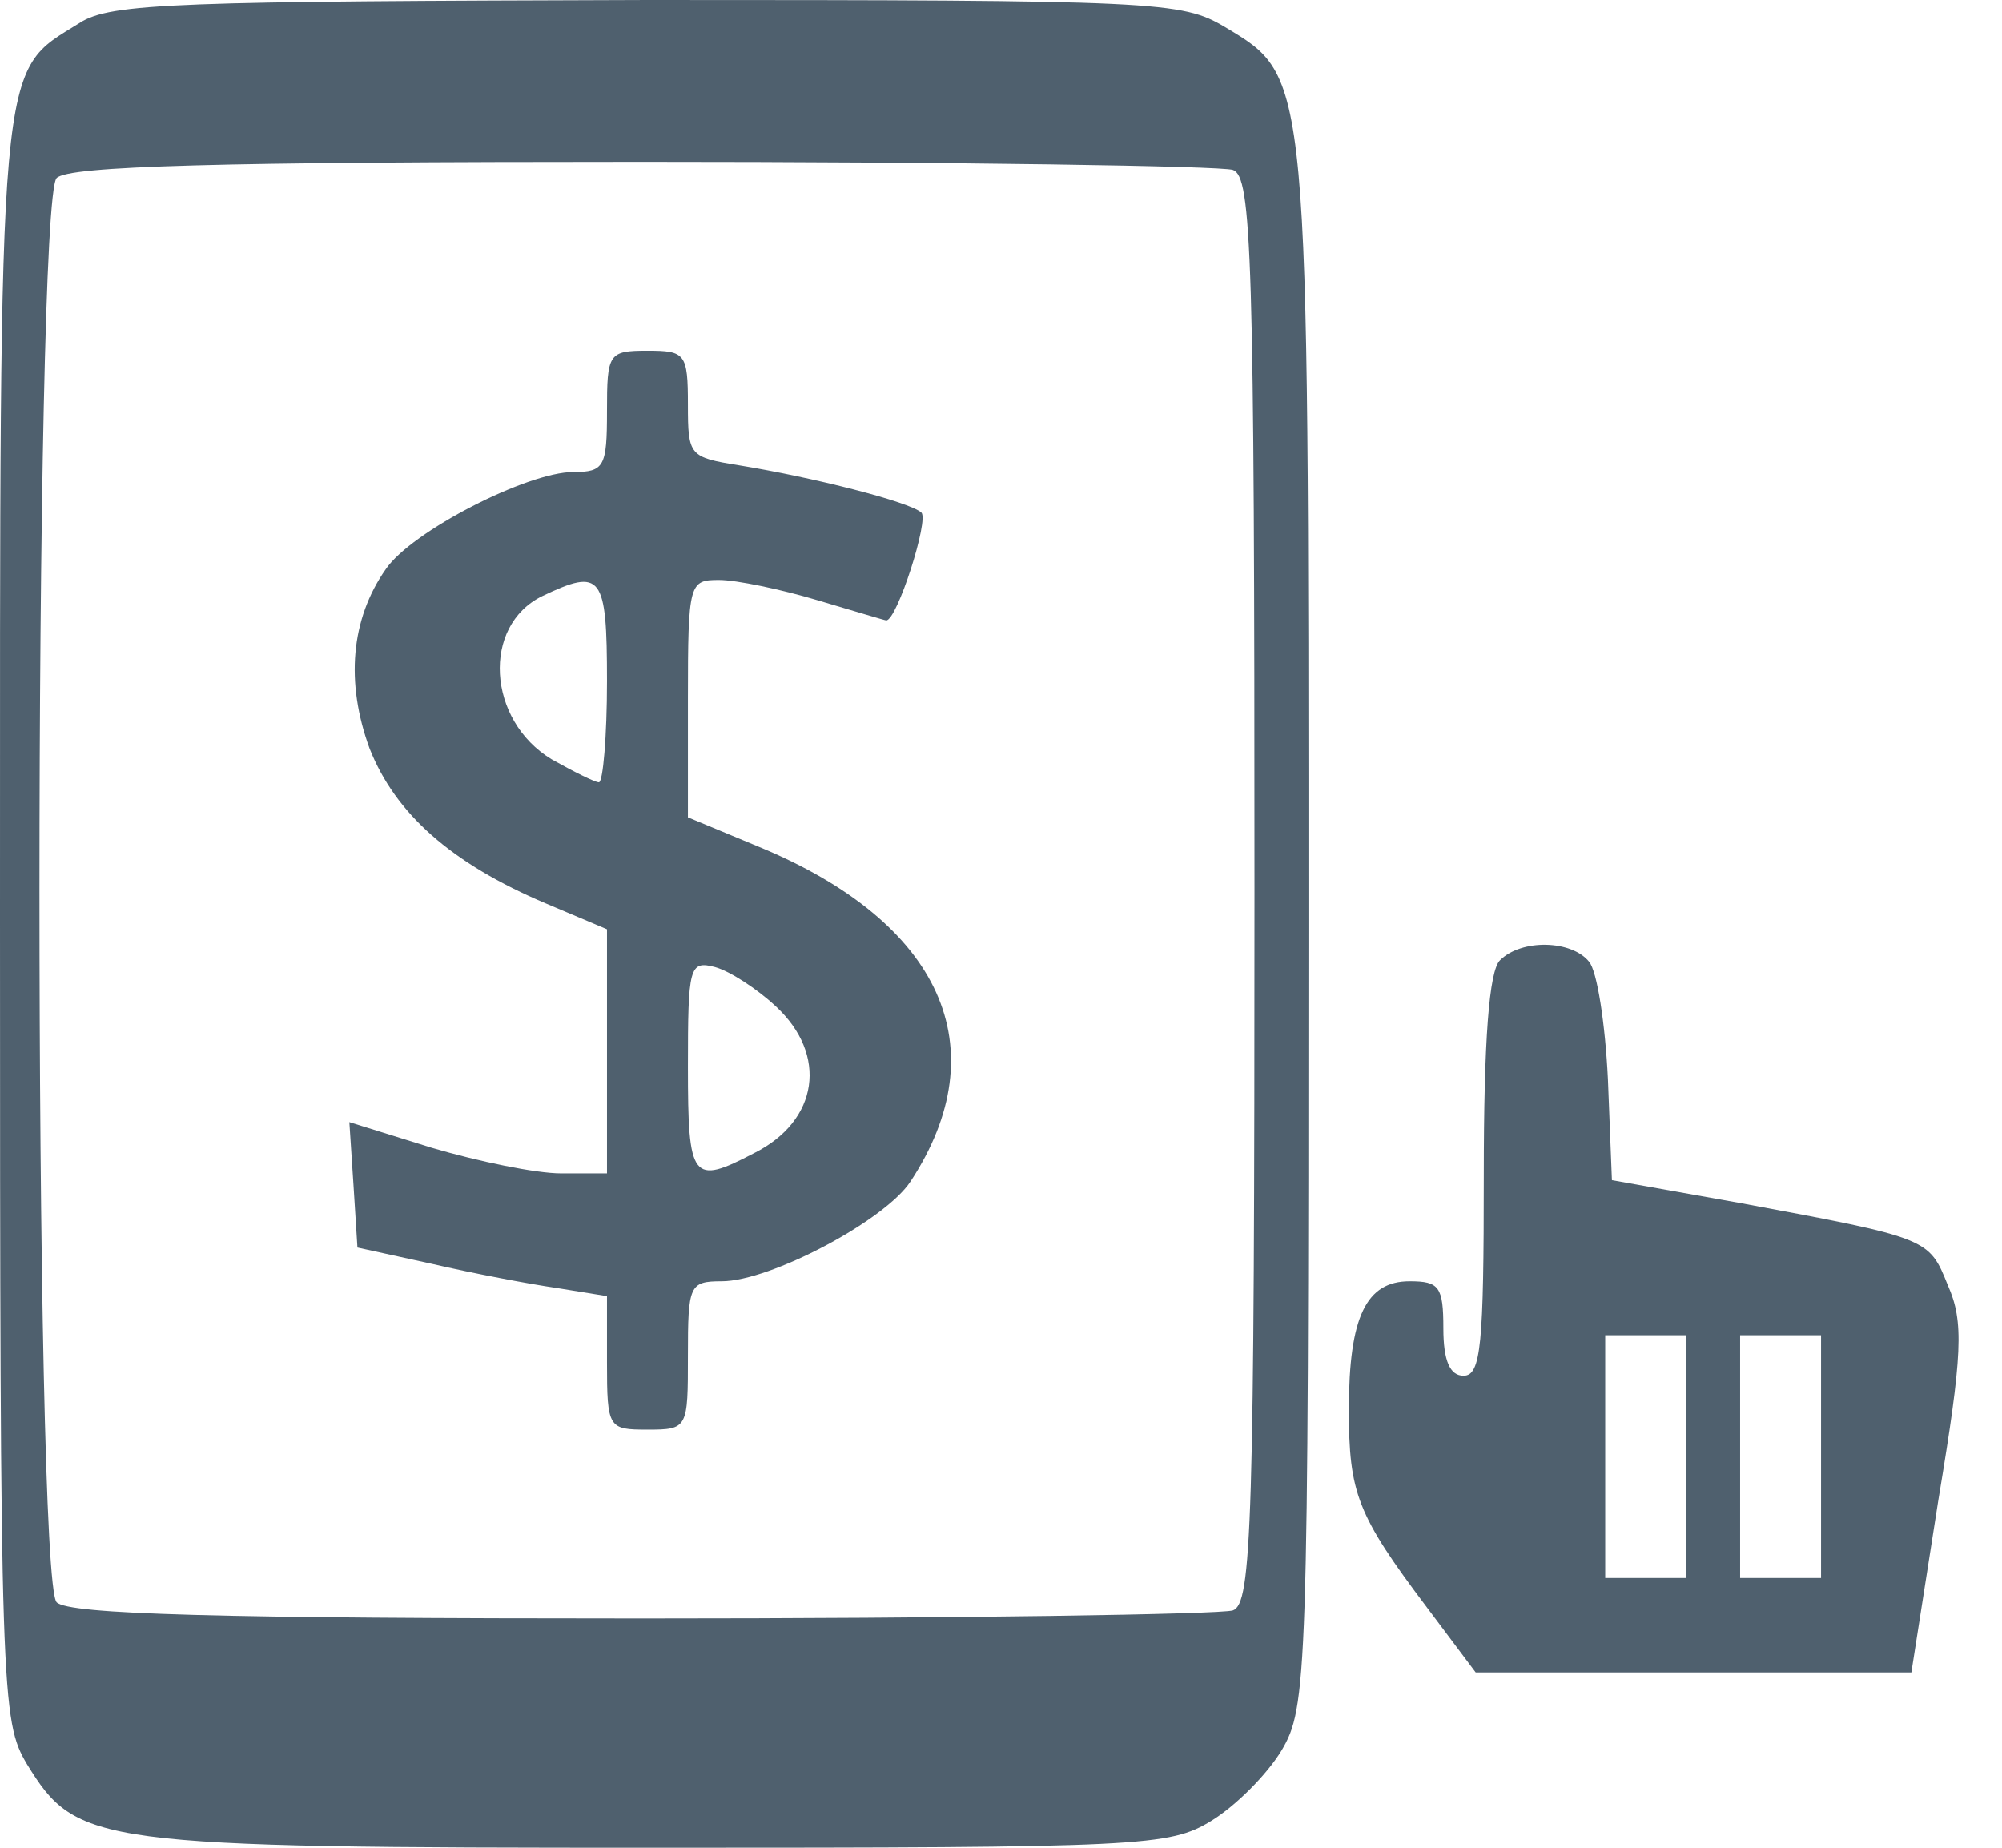 <svg width="26" height="24" viewBox="0 0 26 24" fill="none" xmlns="http://www.w3.org/2000/svg">
<g id="Group">
<path id="Vector" d="M1.034 0.298C-0.035 0.964 0 0.561 0 11.947C0 22.055 0.018 22.353 0.35 22.914C0.999 23.965 1.209 24 8.532 24C14.838 24 15.188 23.983 15.732 23.65C16.047 23.457 16.45 23.054 16.642 22.739C16.975 22.178 16.993 21.828 16.993 12.035C16.993 0.876 17.01 1.016 15.907 0.35C15.346 0.018 15.048 0 8.409 0C2.33 0.018 1.437 0.035 1.034 0.298ZM16.012 2.207C16.257 2.295 16.292 3.293 16.292 11.562C16.292 19.831 16.257 20.829 16.012 20.917C15.854 20.969 12.403 21.022 8.339 21.022C2.821 21.022 0.894 20.969 0.736 20.812C0.438 20.514 0.438 2.61 0.736 2.312C0.894 2.155 2.821 2.102 8.339 2.102C12.403 2.102 15.854 2.155 16.012 2.207Z" fill="#4F606E"/>
<path id="Vector_2" d="M7.883 5.343C7.883 6.061 7.848 6.131 7.445 6.131C6.85 6.131 5.343 6.902 5.01 7.393C4.555 8.041 4.485 8.864 4.8 9.723C5.133 10.563 5.851 11.212 7.095 11.737L7.883 12.07V13.664V15.241H7.288C6.955 15.241 6.202 15.083 5.606 14.908L4.537 14.575L4.59 15.381L4.642 16.204L5.606 16.415C6.132 16.537 6.867 16.677 7.235 16.73L7.883 16.835V17.693C7.883 18.552 7.901 18.569 8.409 18.569C8.934 18.569 8.934 18.552 8.934 17.606C8.934 16.695 8.952 16.642 9.372 16.642C10.003 16.642 11.492 15.854 11.825 15.346C12.964 13.612 12.228 11.982 9.863 11.002L8.934 10.616V9.074C8.934 7.568 8.952 7.533 9.337 7.533C9.565 7.533 10.143 7.655 10.616 7.796C11.089 7.936 11.492 8.058 11.51 8.058C11.65 8.058 12.07 6.745 11.965 6.657C11.807 6.517 10.564 6.201 9.6 6.044C8.952 5.939 8.934 5.921 8.934 5.255C8.934 4.59 8.899 4.555 8.409 4.555C7.901 4.555 7.883 4.59 7.883 5.343ZM7.883 8.847C7.883 9.565 7.831 10.161 7.778 10.161C7.726 10.161 7.445 10.02 7.165 9.863C6.324 9.355 6.254 8.128 7.042 7.743C7.813 7.375 7.883 7.463 7.883 8.847ZM10.073 13.069C10.756 13.699 10.634 14.558 9.793 14.978C8.987 15.399 8.934 15.329 8.934 13.857C8.934 12.561 8.952 12.473 9.285 12.561C9.477 12.613 9.828 12.841 10.073 13.069Z" fill="#4F606E"/>
<path id="Vector_3" d="M19.48 12.473C19.34 12.613 19.27 13.489 19.27 15.276C19.27 17.466 19.235 17.869 19.007 17.869C18.832 17.869 18.745 17.676 18.745 17.256C18.745 16.712 18.692 16.642 18.307 16.642C17.746 16.642 17.518 17.098 17.518 18.307C17.518 19.393 17.623 19.673 18.534 20.882L19.165 21.723H22.003H24.823L25.174 19.48C25.489 17.588 25.507 17.168 25.297 16.695C25.051 16.082 25.051 16.082 22.599 15.626L20.934 15.329L20.882 14.015C20.847 13.296 20.742 12.613 20.637 12.491C20.409 12.21 19.761 12.193 19.48 12.473ZM21.898 18.92V20.496H21.372H20.847V18.92V17.343H21.372H21.898V18.92ZM23.65 18.92V20.496H23.124H22.599V18.92V17.343H23.124H23.65V18.92Z" fill="#4F606E"/>
</g>
</svg>
